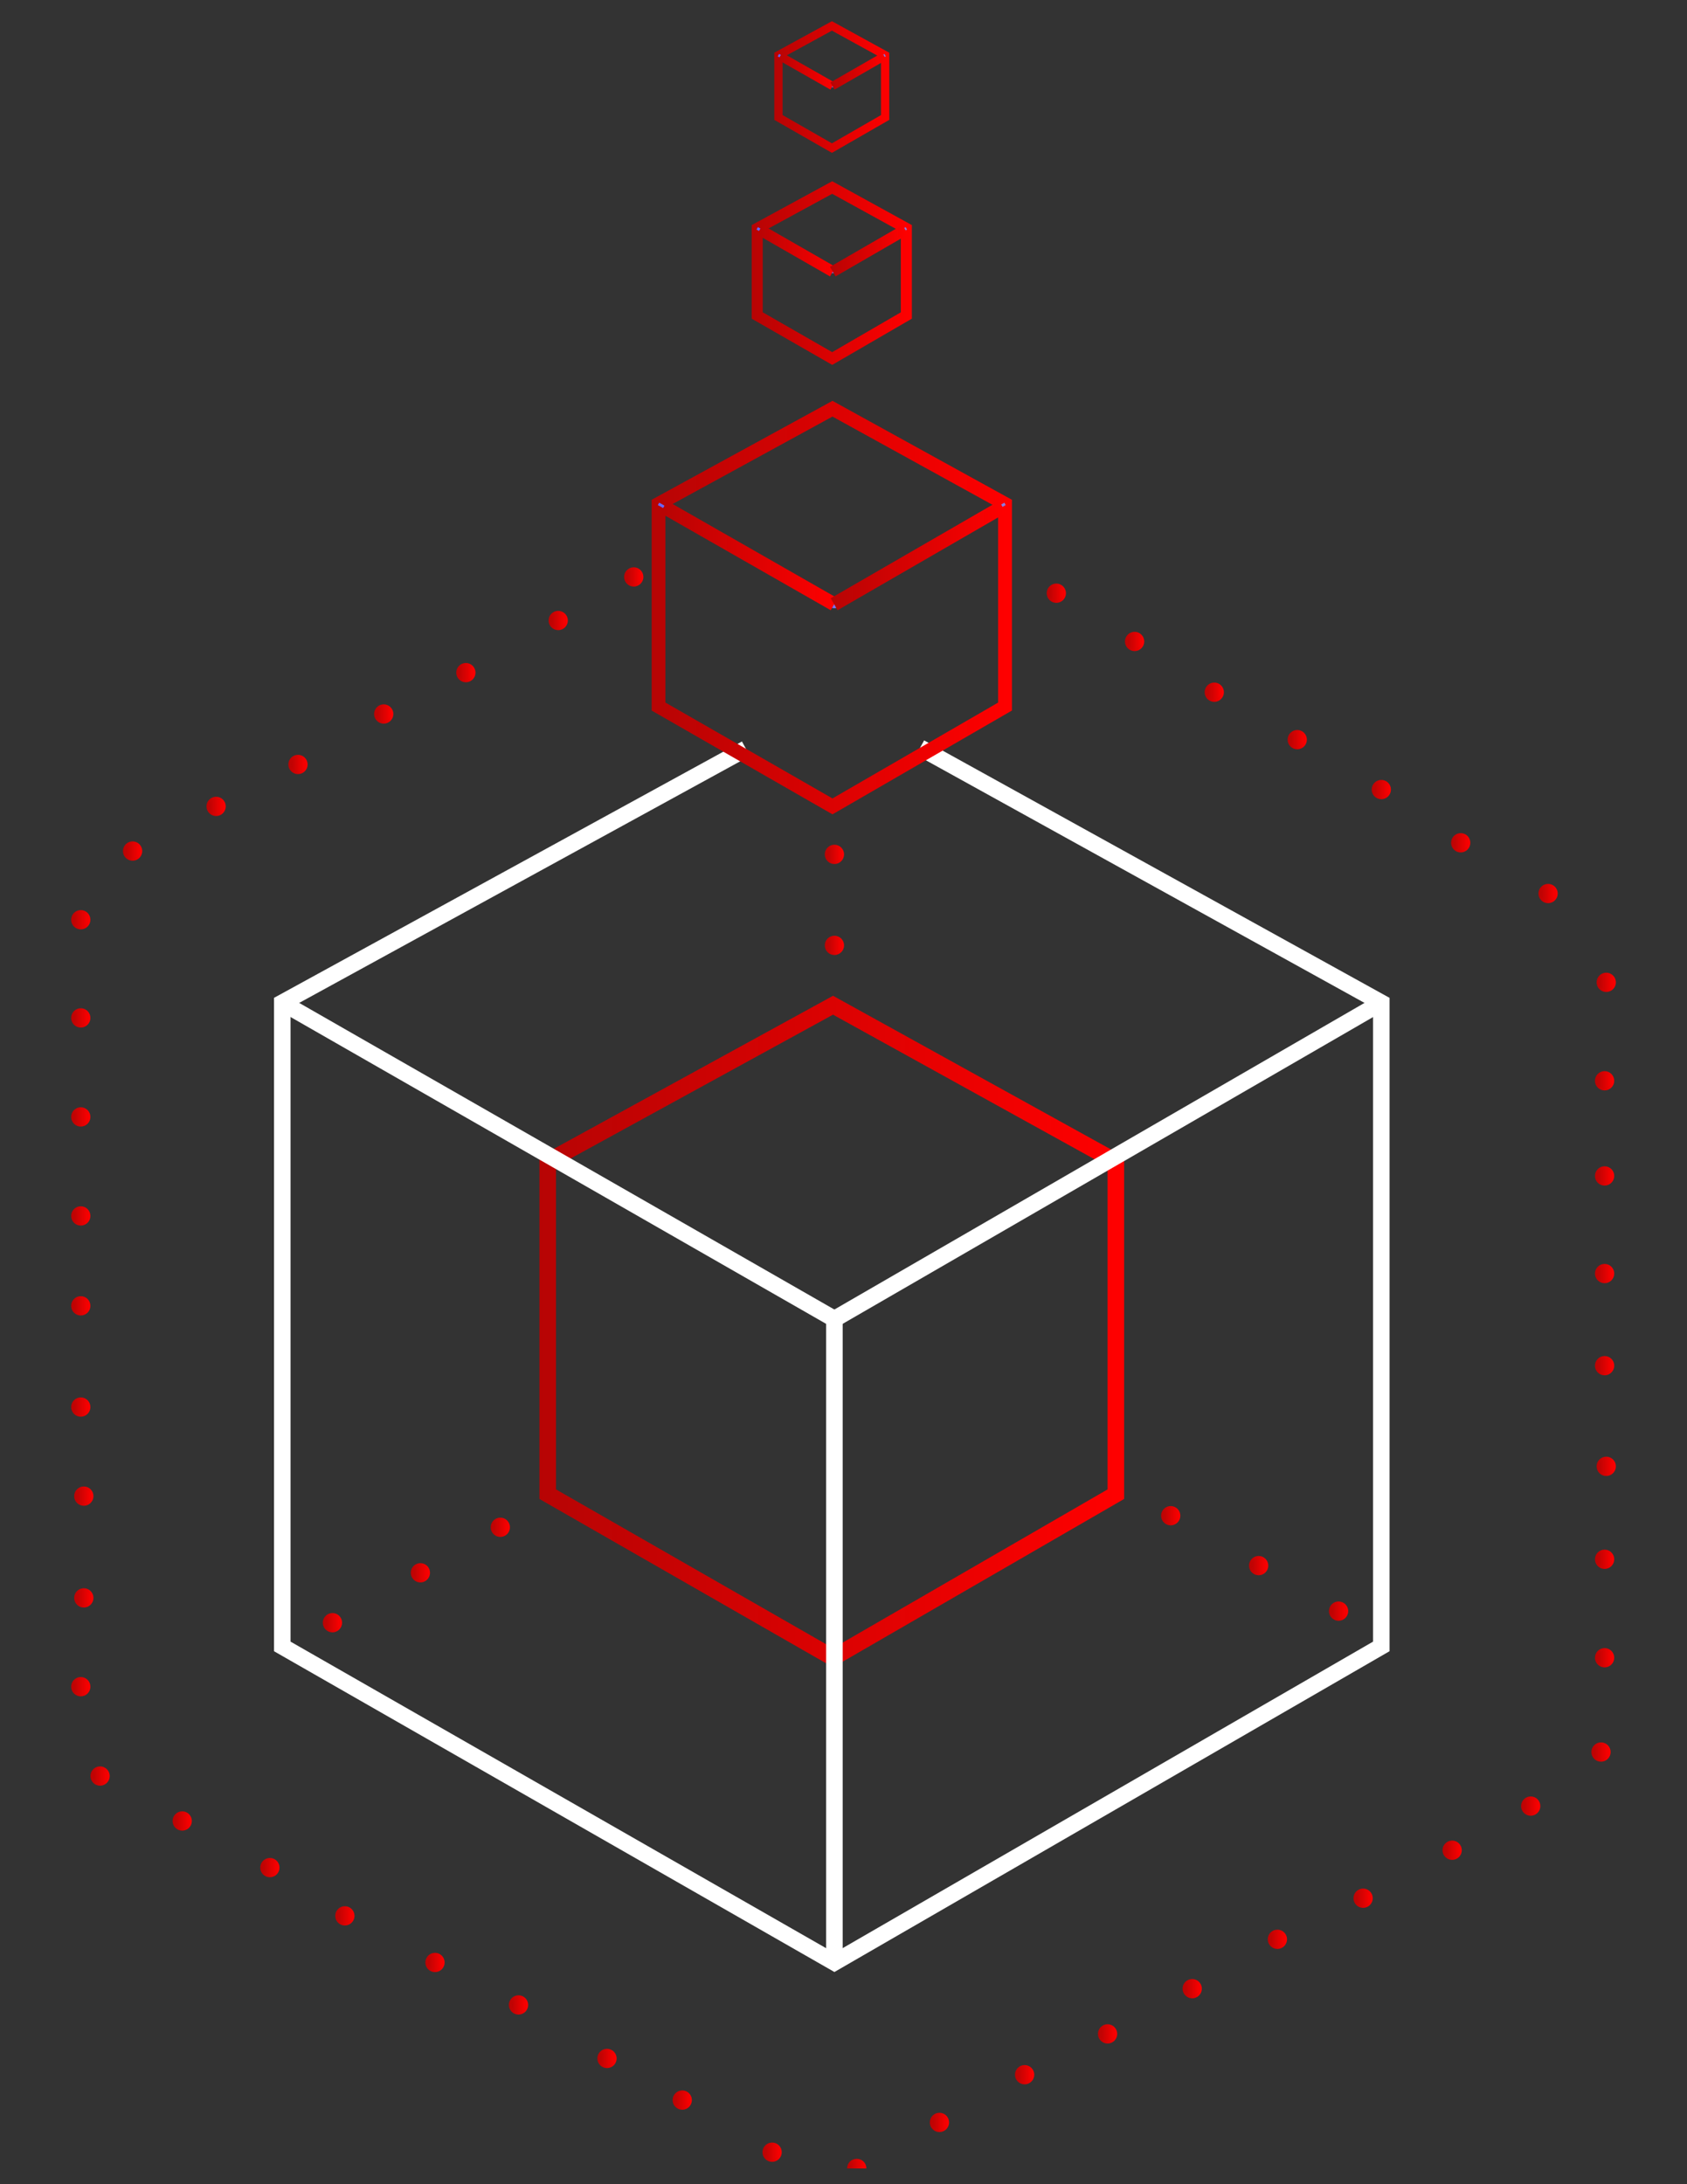 <?xml version="1.0" encoding="utf-8"?>
<!-- Generator: Adobe Illustrator 19.0.0, SVG Export Plug-In . SVG Version: 6.00 Build 0)  -->
<svg version="1.1" id="Capa_1" xmlns="http://www.w3.org/2000/svg" xmlns:xlink="http://www.w3.org/1999/xlink" x="0px" y="0px"
	 viewBox="-44 -146 612 792" style="enable-background:new -44 -146 612 792;" xml:space="preserve">
<rect x="-44" y="-146" width="612" height="792" fill="#333333" stroke="none"/>
<style type="text/css">
	.st0{fill:none;stroke:url(#SVGID_1_);stroke-width:6;stroke-miterlimit:10;}
	.st1{fill:none;stroke:url(#SVGID_2_);stroke-miterlimit:10;}
	.st2{fill:none;stroke:url(#SVGID_3_);stroke-miterlimit:10;}
	.st3{fill:none;stroke:#FFFFFF;stroke-width:6;stroke-miterlimit:10;}
	.st4{fill:none;stroke:url(#SVGID_4_);stroke-width:5;stroke-miterlimit:10;}
	.st5{fill:none;stroke:url(#SVGID_5_);stroke-miterlimit:10;}
	.st6{fill:none;stroke:url(#SVGID_6_);stroke-miterlimit:10;}
	.st7{fill:none;stroke:url(#SVGID_7_);stroke-miterlimit:10;}
	.st8{fill:url(#SVGID_8_);stroke:url(#SVGID_9_);stroke-miterlimit:10;}
	.st9{fill:url(#SVGID_10_);stroke:url(#SVGID_11_);stroke-miterlimit:10;}
	.st10{fill:url(#SVGID_12_);stroke:url(#SVGID_13_);stroke-miterlimit:10;}
	.st11{fill:url(#SVGID_14_);stroke:url(#SVGID_15_);stroke-miterlimit:10;}
	.st12{fill:url(#SVGID_16_);stroke:url(#SVGID_17_);stroke-miterlimit:10;}
	.st13{fill:url(#SVGID_18_);stroke:url(#SVGID_19_);stroke-miterlimit:10;}
	.st14{fill:url(#SVGID_20_);stroke:url(#SVGID_21_);stroke-miterlimit:10;}
	.st15{fill:url(#SVGID_22_);stroke:url(#SVGID_23_);stroke-miterlimit:10;}
	.st16{fill:url(#SVGID_24_);stroke:url(#SVGID_25_);stroke-miterlimit:10;}
	.st17{fill:url(#SVGID_26_);stroke:url(#SVGID_27_);stroke-miterlimit:10;}
	.st18{fill:url(#SVGID_28_);stroke:url(#SVGID_29_);stroke-miterlimit:10;}
	.st19{fill:url(#SVGID_30_);stroke:url(#SVGID_31_);stroke-miterlimit:10;}
	.st20{fill:url(#SVGID_32_);stroke:url(#SVGID_33_);stroke-miterlimit:10;}
	.st21{fill:url(#SVGID_34_);stroke:url(#SVGID_35_);stroke-miterlimit:10;}
	.st22{fill:url(#SVGID_36_);stroke:url(#SVGID_37_);stroke-miterlimit:10;}
	.st23{fill:url(#SVGID_38_);stroke:url(#SVGID_39_);stroke-miterlimit:10;}
	.st24{fill:url(#SVGID_40_);stroke:url(#SVGID_41_);stroke-miterlimit:10;}
	.st25{fill:url(#SVGID_42_);stroke:url(#SVGID_43_);stroke-miterlimit:10;}
	.st26{fill:url(#SVGID_44_);stroke:url(#SVGID_45_);stroke-miterlimit:10;}
	.st27{fill:url(#SVGID_46_);stroke:url(#SVGID_47_);stroke-miterlimit:10;}
	.st28{fill:url(#SVGID_48_);stroke:url(#SVGID_49_);stroke-miterlimit:10;}
	.st29{fill:url(#SVGID_50_);stroke:url(#SVGID_51_);stroke-miterlimit:10;}
	.st30{fill:url(#SVGID_52_);stroke:url(#SVGID_53_);stroke-miterlimit:10;}
	.st31{fill:url(#SVGID_54_);stroke:url(#SVGID_55_);stroke-miterlimit:10;}
	.st32{fill:url(#SVGID_56_);stroke:url(#SVGID_57_);stroke-miterlimit:10;}
	.st33{fill:url(#SVGID_58_);stroke:url(#SVGID_59_);stroke-miterlimit:10;}
	.st34{fill:url(#SVGID_60_);stroke:url(#SVGID_61_);stroke-miterlimit:10;}
	.st35{fill:url(#SVGID_62_);stroke:url(#SVGID_63_);stroke-miterlimit:10;}
	.st36{fill:url(#SVGID_64_);stroke:url(#SVGID_65_);stroke-miterlimit:10;}
	.st37{fill:url(#SVGID_66_);stroke:url(#SVGID_67_);stroke-miterlimit:10;}
	.st38{fill:url(#SVGID_68_);stroke:url(#SVGID_69_);stroke-miterlimit:10;}
	.st39{fill:url(#SVGID_70_);stroke:url(#SVGID_71_);stroke-miterlimit:10;}
	.st40{fill:url(#SVGID_72_);stroke:url(#SVGID_73_);stroke-miterlimit:10;}
	.st41{fill:url(#SVGID_74_);stroke:url(#SVGID_75_);stroke-miterlimit:10;}
	.st42{fill:url(#SVGID_76_);stroke:url(#SVGID_77_);stroke-miterlimit:10;}
	.st43{fill:url(#SVGID_78_);stroke:url(#SVGID_79_);stroke-miterlimit:10;}
	.st44{fill:url(#SVGID_80_);stroke:url(#SVGID_81_);stroke-miterlimit:10;}
	.st45{fill:url(#SVGID_82_);stroke:url(#SVGID_83_);stroke-miterlimit:10;}
	.st46{fill:url(#SVGID_84_);stroke:url(#SVGID_85_);stroke-miterlimit:10;}
	.st47{fill:url(#SVGID_86_);stroke:url(#SVGID_87_);stroke-miterlimit:10;}
	.st48{fill:url(#SVGID_88_);stroke:url(#SVGID_89_);stroke-miterlimit:10;}
	.st49{fill:url(#SVGID_90_);stroke:url(#SVGID_91_);stroke-miterlimit:10;}
	.st50{fill:url(#SVGID_92_);stroke:url(#SVGID_93_);stroke-miterlimit:10;}
	.st51{fill:url(#SVGID_94_);stroke:url(#SVGID_95_);stroke-miterlimit:10;}
	.st52{fill:url(#SVGID_96_);stroke:url(#SVGID_97_);stroke-miterlimit:10;}
	.st53{fill:url(#SVGID_98_);stroke:url(#SVGID_99_);stroke-miterlimit:10;}
	.st54{fill:url(#SVGID_100_);stroke:url(#SVGID_101_);stroke-miterlimit:10;}
	.st55{fill:url(#SVGID_102_);stroke:url(#SVGID_103_);stroke-miterlimit:10;}
	.st56{fill:url(#SVGID_104_);stroke:url(#SVGID_105_);stroke-miterlimit:10;}
	.st57{fill:url(#SVGID_106_);stroke:url(#SVGID_107_);stroke-miterlimit:10;}
	.st58{fill:url(#SVGID_108_);stroke:url(#SVGID_109_);stroke-miterlimit:10;}
	.st59{fill:url(#SVGID_110_);stroke:url(#SVGID_111_);stroke-miterlimit:10;}
	.st60{fill:url(#SVGID_112_);stroke:url(#SVGID_113_);stroke-miterlimit:10;}
	.st61{fill:url(#SVGID_114_);stroke:url(#SVGID_115_);stroke-miterlimit:10;}
	.st62{fill:url(#SVGID_116_);stroke:url(#SVGID_117_);stroke-miterlimit:10;}
	.st63{fill:url(#SVGID_118_);stroke:url(#SVGID_119_);stroke-miterlimit:10;}
	.st64{fill:url(#SVGID_120_);stroke:url(#SVGID_121_);stroke-miterlimit:10;}
	.st65{fill:url(#SVGID_122_);stroke:url(#SVGID_123_);stroke-miterlimit:10;}
	.st66{fill:none;}
	.st67{fill:url(#SVGID_124_);}
	.st68{fill:none;stroke:url(#SVGID_125_);stroke-width:5;stroke-miterlimit:10;}
	.st69{fill:none;stroke:url(#SVGID_126_);stroke-width:5;stroke-miterlimit:10;}
	.st70{fill:none;stroke:url(#SVGID_127_);stroke-width:4;stroke-miterlimit:10;}
	.st71{fill:none;stroke:url(#SVGID_128_);stroke-miterlimit:10;}
	.st72{fill:none;stroke:url(#SVGID_129_);stroke-miterlimit:10;}
	.st73{fill:none;stroke:url(#SVGID_130_);stroke-miterlimit:10;}
	.st74{fill:url(#SVGID_131_);}
	.st75{fill:none;stroke:url(#SVGID_132_);stroke-width:4;stroke-miterlimit:10;}
	.st76{fill:none;stroke:url(#SVGID_133_);stroke-width:4;stroke-miterlimit:10;}
	.st77{fill:none;stroke:url(#SVGID_134_);stroke-width:3;stroke-miterlimit:10;}
	.st78{fill:none;stroke:url(#SVGID_135_);stroke-miterlimit:10;}
	.st79{fill:none;stroke:url(#SVGID_136_);stroke-miterlimit:10;}
	.st80{fill:none;stroke:url(#SVGID_137_);stroke-miterlimit:10;}
	.st81{fill:url(#SVGID_138_);}
	.st82{fill:none;stroke:url(#SVGID_139_);stroke-width:3;stroke-miterlimit:10;}
	.st83{fill:none;stroke:url(#SVGID_140_);stroke-width:3;stroke-miterlimit:10;}
</style>
<g>
	
		<linearGradient id="SVGID_1_" gradientUnits="userSpaceOnUse" x1="151.7" y1="-16220.818" x2="363.8" y2="-16220.818" gradientTransform="matrix(1 0 0 -1 0 -15884)">
		<stop  offset="9.817236e-008" style="stop-color:#b70404"/>
		<stop  offset="1" style="stop-color:#ff0000"/>
	</linearGradient>
	<polygon class="st0" points="154.7,395.8 154.7,275.2 258.2,218.5 360.8,275.2 360.8,395.8 258.2,455.1 	"/>
	
		<linearGradient id="SVGID_2_" gradientUnits="userSpaceOnUse" x1="154.452" y1="135.067" x2="258.7" y2="135.067" gradientTransform="matrix(1 0 0 -1 0 500)">
		<stop  offset="0" style="stop-color:#6666FF"/>
		<stop  offset="1" style="stop-color:#897DE4"/>
	</linearGradient>
	<polyline class="st1" points="258.2,455.1 258.2,334.4 154.7,275.2 	"/>
	
		<linearGradient id="SVGID_3_" gradientUnits="userSpaceOnUse" x1="257.95" y1="195.2" x2="361.05" y2="195.2" gradientTransform="matrix(1 0 0 -1 0 500)">
		<stop  offset="0" style="stop-color:#6666FF"/>
		<stop  offset="1" style="stop-color:#897DE4"/>
	</linearGradient>
	<line class="st2" x1="360.8" y1="275.2" x2="258.2" y2="334.4"/>
</g>
<g>
	<line class="st3" x1="457.1" y1="217.6" x2="258.7" y2="332.3"/>
	<polyline class="st3" points="289.8,125.1 457.1,217.6 457.1,451 258.7,565.6 58.4,451 58.4,217.6 226.6,125.5 	"/>
	<polyline class="st3" points="258.7,565.6 258.7,332.3 58.4,217.6 	"/>
</g>
<g>
	
		<linearGradient id="SVGID_4_" gradientUnits="userSpaceOnUse" x1="192.4" y1="-15958.316" x2="323.1" y2="-15958.316" gradientTransform="matrix(1 0 0 -1 0 -15884)">
		<stop  offset="9.817236e-008" style="stop-color:#b70404"/>
		<stop  offset="1" style="stop-color:#ff0000"/>
	</linearGradient>
	<polygon class="st4" points="194.9,110.2 194.9,36.7 258,2.2 320.6,36.7 320.6,110.2 258,146.4 	"/>
	
		<linearGradient id="SVGID_5_" gradientUnits="userSpaceOnUse" x1="194.652" y1="445.25" x2="258.248" y2="445.25" gradientTransform="matrix(1 0 0 -1 0 500)">
		<stop  offset="0" style="stop-color:#6666FF"/>
		<stop  offset="1" style="stop-color:#897DE4"/>
	</linearGradient>
	<line class="st5" x1="258" y1="72.8" x2="194.9" y2="36.7"/>
	
		<linearGradient id="SVGID_6_" gradientUnits="userSpaceOnUse" x1="258" y1="353.6" x2="258" y2="353.6" gradientTransform="matrix(1 0 0 -1 0 500)">
		<stop  offset="0" style="stop-color:#6666FF"/>
		<stop  offset="1" style="stop-color:#897DE4"/>
	</linearGradient>
	<path class="st6" d="M258,146.4"/>
	
		<linearGradient id="SVGID_7_" gradientUnits="userSpaceOnUse" x1="257.75" y1="445.25" x2="320.781" y2="445.25" gradientTransform="matrix(1 0 0 -1 0 500)">
		<stop  offset="0" style="stop-color:#6666FF"/>
		<stop  offset="1" style="stop-color:#897DE4"/>
	</linearGradient>
	<line class="st7" x1="320.6" y1="36.7" x2="258" y2="72.8"/>
</g>
<linearGradient id="SVGID_8_" gradientUnits="userSpaceOnUse" x1="535.1" y1="-16129.9" x2="541.1" y2="-16129.9" gradientTransform="matrix(1 0 0 -1 0 -15884)">
	<stop  offset="9.817236e-008" style="stop-color:#b70404"/>
	<stop  offset="1" style="stop-color:#ff0000"/>
</linearGradient>
<linearGradient id="SVGID_9_" gradientUnits="userSpaceOnUse" x1="534.6" y1="-16129.9" x2="541.6" y2="-16129.9" gradientTransform="matrix(1 0 0 -1 0 -15884)">
	<stop  offset="9.817236e-008" style="stop-color:#b70404"/>
	<stop  offset="1" style="stop-color:#ff0000"/>
</linearGradient>
<circle class="st8" cx="538.1" cy="245.9" r="3"/>
<linearGradient id="SVGID_10_" gradientUnits="userSpaceOnUse" x1="482.9" y1="-16043.6" x2="488.9" y2="-16043.6" gradientTransform="matrix(1 0 0 -1 0 -15884)">
	<stop  offset="9.817236e-008" style="stop-color:#b70404"/>
	<stop  offset="1" style="stop-color:#ff0000"/>
</linearGradient>
<linearGradient id="SVGID_11_" gradientUnits="userSpaceOnUse" x1="482.4" y1="-16043.6" x2="489.4" y2="-16043.6" gradientTransform="matrix(1 0 0 -1 0 -15884)">
	<stop  offset="9.817236e-008" style="stop-color:#b70404"/>
	<stop  offset="1" style="stop-color:#ff0000"/>
</linearGradient>
<circle class="st9" cx="485.9" cy="159.6" r="3"/>
<linearGradient id="SVGID_12_" gradientUnits="userSpaceOnUse" x1="423.6" y1="-16006.2" x2="429.6" y2="-16006.2" gradientTransform="matrix(1 0 0 -1 0 -15884)">
	<stop  offset="9.817236e-008" style="stop-color:#b70404"/>
	<stop  offset="1" style="stop-color:#ff0000"/>
</linearGradient>
<linearGradient id="SVGID_13_" gradientUnits="userSpaceOnUse" x1="423.1" y1="-16006.2" x2="430.1" y2="-16006.2" gradientTransform="matrix(1 0 0 -1 0 -15884)">
	<stop  offset="9.817236e-008" style="stop-color:#b70404"/>
	<stop  offset="1" style="stop-color:#ff0000"/>
</linearGradient>
<circle class="st10" cx="426.6" cy="122.2" r="3"/>
<linearGradient id="SVGID_14_" gradientUnits="userSpaceOnUse" x1="255.7" y1="-16047.8" x2="261.7" y2="-16047.8" gradientTransform="matrix(1 0 0 -1 0 -15884)">
	<stop  offset="9.817236e-008" style="stop-color:#b70404"/>
	<stop  offset="1" style="stop-color:#ff0000"/>
</linearGradient>
<linearGradient id="SVGID_15_" gradientUnits="userSpaceOnUse" x1="255.2" y1="-16047.8" x2="262.2" y2="-16047.8" gradientTransform="matrix(1 0 0 -1 0 -15884)">
	<stop  offset="9.817236e-008" style="stop-color:#b70404"/>
	<stop  offset="1" style="stop-color:#ff0000"/>
</linearGradient>
<circle class="st11" cx="258.7" cy="163.8" r="3"/>
<linearGradient id="SVGID_16_" gradientUnits="userSpaceOnUse" x1="255.7" y1="-16080.8" x2="261.7" y2="-16080.8" gradientTransform="matrix(1 0 0 -1 0 -15884)">
	<stop  offset="9.817236e-008" style="stop-color:#b70404"/>
	<stop  offset="1" style="stop-color:#ff0000"/>
</linearGradient>
<linearGradient id="SVGID_17_" gradientUnits="userSpaceOnUse" x1="255.2" y1="-16080.8" x2="262.2" y2="-16080.8" gradientTransform="matrix(1 0 0 -1 0 -15884)">
	<stop  offset="9.817236e-008" style="stop-color:#b70404"/>
	<stop  offset="1" style="stop-color:#ff0000"/>
</linearGradient>
<circle class="st12" cx="258.7" cy="196.8" r="3"/>
<g>
	
		<linearGradient id="SVGID_18_" gradientUnits="userSpaceOnUse" x1="105.5" y1="-16308.3" x2="111.5" y2="-16308.3" gradientTransform="matrix(1 0 0 -1 0 -15884)">
		<stop  offset="9.817236e-008" style="stop-color:#b70404"/>
		<stop  offset="1" style="stop-color:#ff0000"/>
	</linearGradient>
	
		<linearGradient id="SVGID_19_" gradientUnits="userSpaceOnUse" x1="105" y1="-16308.3" x2="112" y2="-16308.3" gradientTransform="matrix(1 0 0 -1 0 -15884)">
		<stop  offset="9.817236e-008" style="stop-color:#b70404"/>
		<stop  offset="1" style="stop-color:#ff0000"/>
	</linearGradient>
	<circle class="st13" cx="108.5" cy="424.3" r="3"/>
	
		<linearGradient id="SVGID_20_" gradientUnits="userSpaceOnUse" x1="134.5" y1="-16291.8" x2="140.5" y2="-16291.8" gradientTransform="matrix(1 0 0 -1 0 -15884)">
		<stop  offset="9.817236e-008" style="stop-color:#b70404"/>
		<stop  offset="1" style="stop-color:#ff0000"/>
	</linearGradient>
	
		<linearGradient id="SVGID_21_" gradientUnits="userSpaceOnUse" x1="134" y1="-16291.8" x2="141" y2="-16291.8" gradientTransform="matrix(1 0 0 -1 0 -15884)">
		<stop  offset="9.817236e-008" style="stop-color:#b70404"/>
		<stop  offset="1" style="stop-color:#ff0000"/>
	</linearGradient>
	<circle class="st14" cx="137.5" cy="407.8" r="3"/>
	
		<linearGradient id="SVGID_22_" gradientUnits="userSpaceOnUse" x1="73.6" y1="-16326.4" x2="79.6" y2="-16326.4" gradientTransform="matrix(1 0 0 -1 0 -15884)">
		<stop  offset="9.817236e-008" style="stop-color:#b70404"/>
		<stop  offset="1" style="stop-color:#ff0000"/>
	</linearGradient>
	
		<linearGradient id="SVGID_23_" gradientUnits="userSpaceOnUse" x1="73.1" y1="-16326.4" x2="80.1" y2="-16326.4" gradientTransform="matrix(1 0 0 -1 0 -15884)">
		<stop  offset="9.817236e-008" style="stop-color:#b70404"/>
		<stop  offset="1" style="stop-color:#ff0000"/>
	</linearGradient>
	<circle class="st15" cx="76.6" cy="442.4" r="3"/>
</g>
<g>
	
		<linearGradient id="SVGID_24_" gradientUnits="userSpaceOnUse" x1="409.6" y1="-16305.7" x2="415.6" y2="-16305.7" gradientTransform="matrix(1 0 0 -1 0 -15884)">
		<stop  offset="9.817236e-008" style="stop-color:#b70404"/>
		<stop  offset="1" style="stop-color:#ff0000"/>
	</linearGradient>
	
		<linearGradient id="SVGID_25_" gradientUnits="userSpaceOnUse" x1="409.1" y1="-16305.7" x2="416.1" y2="-16305.7" gradientTransform="matrix(1 0 0 -1 0 -15884)">
		<stop  offset="9.817236e-008" style="stop-color:#b70404"/>
		<stop  offset="1" style="stop-color:#ff0000"/>
	</linearGradient>
	<circle class="st16" cx="412.6" cy="421.7" r="3"/>
	
		<linearGradient id="SVGID_26_" gradientUnits="userSpaceOnUse" x1="438.6" y1="-16322.2" x2="444.6" y2="-16322.2" gradientTransform="matrix(1 0 0 -1 0 -15884)">
		<stop  offset="9.817236e-008" style="stop-color:#b70404"/>
		<stop  offset="1" style="stop-color:#ff0000"/>
	</linearGradient>
	
		<linearGradient id="SVGID_27_" gradientUnits="userSpaceOnUse" x1="438.1" y1="-16322.2" x2="445.1" y2="-16322.2" gradientTransform="matrix(1 0 0 -1 0 -15884)">
		<stop  offset="9.817236e-008" style="stop-color:#b70404"/>
		<stop  offset="1" style="stop-color:#ff0000"/>
	</linearGradient>
	<circle class="st17" cx="441.6" cy="438.2" r="3"/>
	
		<linearGradient id="SVGID_28_" gradientUnits="userSpaceOnUse" x1="377.7" y1="-16287.6" x2="383.7" y2="-16287.6" gradientTransform="matrix(1 0 0 -1 0 -15884)">
		<stop  offset="9.817236e-008" style="stop-color:#b70404"/>
		<stop  offset="1" style="stop-color:#ff0000"/>
	</linearGradient>
	
		<linearGradient id="SVGID_29_" gradientUnits="userSpaceOnUse" x1="377.2" y1="-16287.6" x2="384.2" y2="-16287.6" gradientTransform="matrix(1 0 0 -1 0 -15884)">
		<stop  offset="9.817236e-008" style="stop-color:#b70404"/>
		<stop  offset="1" style="stop-color:#ff0000"/>
	</linearGradient>
	<circle class="st18" cx="380.7" cy="403.6" r="3"/>
</g>
<linearGradient id="SVGID_30_" gradientUnits="userSpaceOnUse" x1="514.6" y1="-16062" x2="520.6" y2="-16062" gradientTransform="matrix(1 0 0 -1 0 -15884)">
	<stop  offset="9.817236e-008" style="stop-color:#b70404"/>
	<stop  offset="1" style="stop-color:#ff0000"/>
</linearGradient>
<linearGradient id="SVGID_31_" gradientUnits="userSpaceOnUse" x1="514.1" y1="-16062" x2="521.1" y2="-16062" gradientTransform="matrix(1 0 0 -1 0 -15884)">
	<stop  offset="9.817236e-008" style="stop-color:#b70404"/>
	<stop  offset="1" style="stop-color:#ff0000"/>
</linearGradient>
<circle class="st19" cx="517.6" cy="178" r="3"/>
<linearGradient id="SVGID_32_" gradientUnits="userSpaceOnUse" x1="454.1" y1="-16024.3" x2="460.1" y2="-16024.3" gradientTransform="matrix(1 0 0 -1 0 -15884)">
	<stop  offset="9.817236e-008" style="stop-color:#b70404"/>
	<stop  offset="1" style="stop-color:#ff0000"/>
</linearGradient>
<linearGradient id="SVGID_33_" gradientUnits="userSpaceOnUse" x1="453.6" y1="-16024.3" x2="460.6" y2="-16024.3" gradientTransform="matrix(1 0 0 -1 0 -15884)">
	<stop  offset="9.817236e-008" style="stop-color:#b70404"/>
	<stop  offset="1" style="stop-color:#ff0000"/>
</linearGradient>
<circle class="st20" cx="457.1" cy="140.3" r="3"/>
<linearGradient id="SVGID_34_" gradientUnits="userSpaceOnUse" x1="393.5" y1="-15989" x2="399.5" y2="-15989" gradientTransform="matrix(1 0 0 -1 0 -15884)">
	<stop  offset="9.817236e-008" style="stop-color:#b70404"/>
	<stop  offset="1" style="stop-color:#ff0000"/>
</linearGradient>
<linearGradient id="SVGID_35_" gradientUnits="userSpaceOnUse" x1="393" y1="-15989" x2="400" y2="-15989" gradientTransform="matrix(1 0 0 -1 0 -15884)">
	<stop  offset="9.817236e-008" style="stop-color:#b70404"/>
	<stop  offset="1" style="stop-color:#ff0000"/>
</linearGradient>
<circle class="st21" cx="396.5" cy="105" r="3"/>
<linearGradient id="SVGID_36_" gradientUnits="userSpaceOnUse" x1="336.2" y1="-15953.1" x2="342.2" y2="-15953.1" gradientTransform="matrix(1 0 0 -1 0 -15884)">
	<stop  offset="9.817236e-008" style="stop-color:#b70404"/>
	<stop  offset="1" style="stop-color:#ff0000"/>
</linearGradient>
<linearGradient id="SVGID_37_" gradientUnits="userSpaceOnUse" x1="335.7" y1="-15953.1" x2="342.7" y2="-15953.1" gradientTransform="matrix(1 0 0 -1 0 -15884)">
	<stop  offset="9.817236e-008" style="stop-color:#b70404"/>
	<stop  offset="1" style="stop-color:#ff0000"/>
</linearGradient>
<circle class="st22" cx="339.2" cy="69.1" r="3"/>
<linearGradient id="SVGID_38_" gradientUnits="userSpaceOnUse" x1="364.6" y1="-15970.6" x2="370.6" y2="-15970.6" gradientTransform="matrix(1 0 0 -1 0 -15884)">
	<stop  offset="9.817236e-008" style="stop-color:#b70404"/>
	<stop  offset="1" style="stop-color:#ff0000"/>
</linearGradient>
<linearGradient id="SVGID_39_" gradientUnits="userSpaceOnUse" x1="364.1" y1="-15970.6" x2="371.1" y2="-15970.6" gradientTransform="matrix(1 0 0 -1 0 -15884)">
	<stop  offset="9.817236e-008" style="stop-color:#b70404"/>
	<stop  offset="1" style="stop-color:#ff0000"/>
</linearGradient>
<circle class="st23" cx="367.6" cy="86.6" r="3"/>
<linearGradient id="SVGID_40_" gradientUnits="userSpaceOnUse" x1="535.7" y1="-16094.2" x2="541.7" y2="-16094.2" gradientTransform="matrix(1 0 0 -1 0 -15884)">
	<stop  offset="9.817236e-008" style="stop-color:#b70404"/>
	<stop  offset="1" style="stop-color:#ff0000"/>
</linearGradient>
<linearGradient id="SVGID_41_" gradientUnits="userSpaceOnUse" x1="535.2" y1="-16094.2" x2="542.2" y2="-16094.2" gradientTransform="matrix(1 0 0 -1 0 -15884)">
	<stop  offset="9.817236e-008" style="stop-color:#b70404"/>
	<stop  offset="1" style="stop-color:#ff0000"/>
</linearGradient>
<circle class="st24" cx="538.7" cy="210.2" r="3"/>
<linearGradient id="SVGID_42_" gradientUnits="userSpaceOnUse" x1="535.1" y1="-16164.4" x2="541.1" y2="-16164.4" gradientTransform="matrix(1 0 0 -1 0 -15884)">
	<stop  offset="9.817236e-008" style="stop-color:#b70404"/>
	<stop  offset="1" style="stop-color:#ff0000"/>
</linearGradient>
<linearGradient id="SVGID_43_" gradientUnits="userSpaceOnUse" x1="534.6" y1="-16164.4" x2="541.6" y2="-16164.4" gradientTransform="matrix(1 0 0 -1 0 -15884)">
	<stop  offset="9.817236e-008" style="stop-color:#b70404"/>
	<stop  offset="1" style="stop-color:#ff0000"/>
</linearGradient>
<circle class="st25" cx="538.1" cy="280.4" r="3"/>
<linearGradient id="SVGID_44_" gradientUnits="userSpaceOnUse" x1="535.1" y1="-16199.8" x2="541.1" y2="-16199.8" gradientTransform="matrix(1 0 0 -1 0 -15884)">
	<stop  offset="9.817236e-008" style="stop-color:#b70404"/>
	<stop  offset="1" style="stop-color:#ff0000"/>
</linearGradient>
<linearGradient id="SVGID_45_" gradientUnits="userSpaceOnUse" x1="534.6" y1="-16199.8" x2="541.6" y2="-16199.8" gradientTransform="matrix(1 0 0 -1 0 -15884)">
	<stop  offset="9.817236e-008" style="stop-color:#b70404"/>
	<stop  offset="1" style="stop-color:#ff0000"/>
</linearGradient>
<circle class="st26" cx="538.1" cy="315.8" r="3"/>
<linearGradient id="SVGID_46_" gradientUnits="userSpaceOnUse" x1="535.1" y1="-16233.2" x2="541.1" y2="-16233.2" gradientTransform="matrix(1 0 0 -1 0 -15884)">
	<stop  offset="9.817236e-008" style="stop-color:#b70404"/>
	<stop  offset="1" style="stop-color:#ff0000"/>
</linearGradient>
<linearGradient id="SVGID_47_" gradientUnits="userSpaceOnUse" x1="534.6" y1="-16233.2" x2="541.6" y2="-16233.2" gradientTransform="matrix(1 0 0 -1 0 -15884)">
	<stop  offset="9.817236e-008" style="stop-color:#b70404"/>
	<stop  offset="1" style="stop-color:#ff0000"/>
</linearGradient>
<circle class="st27" cx="538.1" cy="349.2" r="3"/>
<linearGradient id="SVGID_48_" gradientUnits="userSpaceOnUse" x1="535.7" y1="-16269.7" x2="541.7" y2="-16269.7" gradientTransform="matrix(1 0 0 -1 0 -15884)">
	<stop  offset="9.817236e-008" style="stop-color:#b70404"/>
	<stop  offset="1" style="stop-color:#ff0000"/>
</linearGradient>
<linearGradient id="SVGID_49_" gradientUnits="userSpaceOnUse" x1="535.2" y1="-16269.7" x2="542.2" y2="-16269.7" gradientTransform="matrix(1 0 0 -1 0 -15884)">
	<stop  offset="9.817236e-008" style="stop-color:#b70404"/>
	<stop  offset="1" style="stop-color:#ff0000"/>
</linearGradient>
<circle class="st28" cx="538.7" cy="385.7" r="3"/>
<linearGradient id="SVGID_50_" gradientUnits="userSpaceOnUse" x1="447.5" y1="-16426.301" x2="453.5" y2="-16426.301" gradientTransform="matrix(1 0 0 -1 0 -15884)">
	<stop  offset="9.817236e-008" style="stop-color:#b70404"/>
	<stop  offset="1" style="stop-color:#ff0000"/>
</linearGradient>
<linearGradient id="SVGID_51_" gradientUnits="userSpaceOnUse" x1="447" y1="-16426.301" x2="454" y2="-16426.301" gradientTransform="matrix(1 0 0 -1 0 -15884)">
	<stop  offset="9.817236e-008" style="stop-color:#b70404"/>
	<stop  offset="1" style="stop-color:#ff0000"/>
</linearGradient>
<circle class="st29" cx="450.5" cy="542.3" r="3"/>
<linearGradient id="SVGID_52_" gradientUnits="userSpaceOnUse" x1="533.8" y1="-16373.3" x2="539.8" y2="-16373.3" gradientTransform="matrix(1 0 0 -1 0 -15884)">
	<stop  offset="9.817236e-008" style="stop-color:#b70404"/>
	<stop  offset="1" style="stop-color:#ff0000"/>
</linearGradient>
<linearGradient id="SVGID_53_" gradientUnits="userSpaceOnUse" x1="533.3" y1="-16373.3" x2="540.3" y2="-16373.3" gradientTransform="matrix(1 0 0 -1 0 -15884)">
	<stop  offset="9.817236e-008" style="stop-color:#b70404"/>
	<stop  offset="1" style="stop-color:#ff0000"/>
</linearGradient>
<circle class="st30" cx="536.8" cy="489.3" r="3"/>
<linearGradient id="SVGID_54_" gradientUnits="userSpaceOnUse" x1="535.1" y1="-16303.4" x2="541.1" y2="-16303.4" gradientTransform="matrix(1 0 0 -1 0 -15884)">
	<stop  offset="9.817236e-008" style="stop-color:#b70404"/>
	<stop  offset="1" style="stop-color:#ff0000"/>
</linearGradient>
<linearGradient id="SVGID_55_" gradientUnits="userSpaceOnUse" x1="534.6" y1="-16303.4" x2="541.6" y2="-16303.4" gradientTransform="matrix(1 0 0 -1 0 -15884)">
	<stop  offset="9.817236e-008" style="stop-color:#b70404"/>
	<stop  offset="1" style="stop-color:#ff0000"/>
</linearGradient>
<circle class="st31" cx="538.1" cy="419.4" r="3"/>
<linearGradient id="SVGID_56_" gradientUnits="userSpaceOnUse" x1="535.1" y1="-16339.1" x2="541.1" y2="-16339.1" gradientTransform="matrix(1 0 0 -1 0 -15884)">
	<stop  offset="9.817236e-008" style="stop-color:#b70404"/>
	<stop  offset="1" style="stop-color:#ff0000"/>
</linearGradient>
<linearGradient id="SVGID_57_" gradientUnits="userSpaceOnUse" x1="534.6" y1="-16339.1" x2="541.6" y2="-16339.1" gradientTransform="matrix(1 0 0 -1 0 -15884)">
	<stop  offset="9.817236e-008" style="stop-color:#b70404"/>
	<stop  offset="1" style="stop-color:#ff0000"/>
</linearGradient>
<circle class="st32" cx="538.1" cy="455.1" r="3"/>
<linearGradient id="SVGID_58_" gradientUnits="userSpaceOnUse" x1="508.3" y1="-16392.9" x2="514.3" y2="-16392.9" gradientTransform="matrix(1 0 0 -1 0 -15884)">
	<stop  offset="9.817236e-008" style="stop-color:#b70404"/>
	<stop  offset="1" style="stop-color:#ff0000"/>
</linearGradient>
<linearGradient id="SVGID_59_" gradientUnits="userSpaceOnUse" x1="507.8" y1="-16392.9" x2="514.8" y2="-16392.9" gradientTransform="matrix(1 0 0 -1 0 -15884)">
	<stop  offset="9.817236e-008" style="stop-color:#b70404"/>
	<stop  offset="1" style="stop-color:#ff0000"/>
</linearGradient>
<circle class="st33" cx="511.3" cy="508.9" r="3"/>
<linearGradient id="SVGID_60_" gradientUnits="userSpaceOnUse" x1="479.8" y1="-16408.9" x2="485.8" y2="-16408.9" gradientTransform="matrix(1 0 0 -1 0 -15884)">
	<stop  offset="9.817236e-008" style="stop-color:#b70404"/>
	<stop  offset="1" style="stop-color:#ff0000"/>
</linearGradient>
<linearGradient id="SVGID_61_" gradientUnits="userSpaceOnUse" x1="479.3" y1="-16408.9" x2="486.3" y2="-16408.9" gradientTransform="matrix(1 0 0 -1 0 -15884)">
	<stop  offset="9.817236e-008" style="stop-color:#b70404"/>
	<stop  offset="1" style="stop-color:#ff0000"/>
</linearGradient>
<circle class="st34" cx="482.8" cy="524.9" r="3"/>
<linearGradient id="SVGID_62_" gradientUnits="userSpaceOnUse" x1="416.4" y1="-16441.199" x2="422.4" y2="-16441.199" gradientTransform="matrix(1 0 0 -1 0 -15884)">
	<stop  offset="9.817236e-008" style="stop-color:#b70404"/>
	<stop  offset="1" style="stop-color:#ff0000"/>
</linearGradient>
<linearGradient id="SVGID_63_" gradientUnits="userSpaceOnUse" x1="415.9" y1="-16441.199" x2="422.9" y2="-16441.199" gradientTransform="matrix(1 0 0 -1 0 -15884)">
	<stop  offset="9.817236e-008" style="stop-color:#b70404"/>
	<stop  offset="1" style="stop-color:#ff0000"/>
</linearGradient>
<circle class="st35" cx="419.4" cy="557.2" r="3"/>
<linearGradient id="SVGID_64_" gradientUnits="userSpaceOnUse" x1="385.5" y1="-16459.1" x2="391.5" y2="-16459.1" gradientTransform="matrix(1 0 0 -1 0 -15884)">
	<stop  offset="9.817236e-008" style="stop-color:#b70404"/>
	<stop  offset="1" style="stop-color:#ff0000"/>
</linearGradient>
<linearGradient id="SVGID_65_" gradientUnits="userSpaceOnUse" x1="385" y1="-16459.1" x2="392" y2="-16459.1" gradientTransform="matrix(1 0 0 -1 0 -15884)">
	<stop  offset="9.817236e-008" style="stop-color:#b70404"/>
	<stop  offset="1" style="stop-color:#ff0000"/>
</linearGradient>
<circle class="st36" cx="388.5" cy="575.1" r="3"/>
<linearGradient id="SVGID_66_" gradientUnits="userSpaceOnUse" x1="354.8" y1="-16475.5" x2="360.8" y2="-16475.5" gradientTransform="matrix(1 0 0 -1 0 -15884)">
	<stop  offset="9.817236e-008" style="stop-color:#b70404"/>
	<stop  offset="1" style="stop-color:#ff0000"/>
</linearGradient>
<linearGradient id="SVGID_67_" gradientUnits="userSpaceOnUse" x1="354.3" y1="-16475.5" x2="361.3" y2="-16475.5" gradientTransform="matrix(1 0 0 -1 0 -15884)">
	<stop  offset="9.817236e-008" style="stop-color:#b70404"/>
	<stop  offset="1" style="stop-color:#ff0000"/>
</linearGradient>
<circle class="st37" cx="357.8" cy="591.5" r="3"/>
<linearGradient id="SVGID_68_" gradientUnits="userSpaceOnUse" x1="324.7" y1="-16490.301" x2="330.7" y2="-16490.301" gradientTransform="matrix(1 0 0 -1 0 -15884)">
	<stop  offset="9.817236e-008" style="stop-color:#b70404"/>
	<stop  offset="1" style="stop-color:#ff0000"/>
</linearGradient>
<linearGradient id="SVGID_69_" gradientUnits="userSpaceOnUse" x1="324.2" y1="-16490.301" x2="331.2" y2="-16490.301" gradientTransform="matrix(1 0 0 -1 0 -15884)">
	<stop  offset="9.817236e-008" style="stop-color:#b70404"/>
	<stop  offset="1" style="stop-color:#ff0000"/>
</linearGradient>
<circle class="st38" cx="327.7" cy="606.3" r="3"/>
<linearGradient id="SVGID_70_" gradientUnits="userSpaceOnUse" x1="293.8" y1="-16507.6" x2="299.8" y2="-16507.6" gradientTransform="matrix(1 0 0 -1 0 -15884)">
	<stop  offset="9.817236e-008" style="stop-color:#b70404"/>
	<stop  offset="1" style="stop-color:#ff0000"/>
</linearGradient>
<linearGradient id="SVGID_71_" gradientUnits="userSpaceOnUse" x1="293.3" y1="-16507.6" x2="300.3" y2="-16507.6" gradientTransform="matrix(1 0 0 -1 0 -15884)">
	<stop  offset="9.817236e-008" style="stop-color:#b70404"/>
	<stop  offset="1" style="stop-color:#ff0000"/>
</linearGradient>
<circle class="st39" cx="296.8" cy="623.6" r="3"/>
<linearGradient id="SVGID_72_" gradientUnits="userSpaceOnUse" x1="263.8" y1="-16522.801" x2="269.8" y2="-16522.801" gradientTransform="matrix(1 0 0 -1 0 -15884)">
	<stop  offset="9.817236e-008" style="stop-color:#b70404"/>
	<stop  offset="1" style="stop-color:#ff0000"/>
</linearGradient>
<linearGradient id="SVGID_73_" gradientUnits="userSpaceOnUse" x1="263.3" y1="-16522.551" x2="270.3" y2="-16522.551" gradientTransform="matrix(1 0 0 -1 0 -15884)">
	<stop  offset="9.817236e-008" style="stop-color:#b70404"/>
	<stop  offset="1" style="stop-color:#ff0000"/>
</linearGradient>
<path class="st40" d="M263.8,640.3c0-1.7,1.3-3,3-3s3,1.3,3,3"/>
<linearGradient id="SVGID_74_" gradientUnits="userSpaceOnUse" x1="233.1" y1="-16518.4" x2="239.1" y2="-16518.4" gradientTransform="matrix(1 0 0 -1 0 -15884)">
	<stop  offset="9.817236e-008" style="stop-color:#b70404"/>
	<stop  offset="1" style="stop-color:#ff0000"/>
</linearGradient>
<linearGradient id="SVGID_75_" gradientUnits="userSpaceOnUse" x1="232.6" y1="-16518.4" x2="239.6" y2="-16518.4" gradientTransform="matrix(1 0 0 -1 0 -15884)">
	<stop  offset="9.817236e-008" style="stop-color:#b70404"/>
	<stop  offset="1" style="stop-color:#ff0000"/>
</linearGradient>
<circle class="st41" cx="236.1" cy="634.4" r="3"/>
<linearGradient id="SVGID_76_" gradientUnits="userSpaceOnUse" x1="200.5" y1="-16499.5" x2="206.5" y2="-16499.5" gradientTransform="matrix(1 0 0 -1 0 -15884)">
	<stop  offset="9.817236e-008" style="stop-color:#b70404"/>
	<stop  offset="1" style="stop-color:#ff0000"/>
</linearGradient>
<linearGradient id="SVGID_77_" gradientUnits="userSpaceOnUse" x1="200" y1="-16499.5" x2="207" y2="-16499.5" gradientTransform="matrix(1 0 0 -1 0 -15884)">
	<stop  offset="9.817236e-008" style="stop-color:#b70404"/>
	<stop  offset="1" style="stop-color:#ff0000"/>
</linearGradient>
<circle class="st42" cx="203.5" cy="615.5" r="3"/>
<linearGradient id="SVGID_78_" gradientUnits="userSpaceOnUse" x1="173.2" y1="-16484.4" x2="179.2" y2="-16484.4" gradientTransform="matrix(1 0 0 -1 0 -15884)">
	<stop  offset="9.817236e-008" style="stop-color:#b70404"/>
	<stop  offset="1" style="stop-color:#ff0000"/>
</linearGradient>
<linearGradient id="SVGID_79_" gradientUnits="userSpaceOnUse" x1="172.7" y1="-16484.4" x2="179.7" y2="-16484.4" gradientTransform="matrix(1 0 0 -1 0 -15884)">
	<stop  offset="9.817236e-008" style="stop-color:#b70404"/>
	<stop  offset="1" style="stop-color:#ff0000"/>
</linearGradient>
<circle class="st43" cx="176.2" cy="600.4" r="3"/>
<linearGradient id="SVGID_80_" gradientUnits="userSpaceOnUse" x1="110.8" y1="-16449.6" x2="116.8" y2="-16449.6" gradientTransform="matrix(1 0 0 -1 0 -15884)">
	<stop  offset="9.817236e-008" style="stop-color:#b70404"/>
	<stop  offset="1" style="stop-color:#ff0000"/>
</linearGradient>
<linearGradient id="SVGID_81_" gradientUnits="userSpaceOnUse" x1="110.3" y1="-16449.6" x2="117.3" y2="-16449.6" gradientTransform="matrix(1 0 0 -1 0 -15884)">
	<stop  offset="9.817236e-008" style="stop-color:#b70404"/>
	<stop  offset="1" style="stop-color:#ff0000"/>
</linearGradient>
<circle class="st44" cx="113.8" cy="565.6" r="3"/>
<linearGradient id="SVGID_82_" gradientUnits="userSpaceOnUse" x1="78.1" y1="-16432.699" x2="84.1" y2="-16432.699" gradientTransform="matrix(1 0 0 -1 0 -15884)">
	<stop  offset="9.817236e-008" style="stop-color:#b70404"/>
	<stop  offset="1" style="stop-color:#ff0000"/>
</linearGradient>
<linearGradient id="SVGID_83_" gradientUnits="userSpaceOnUse" x1="77.6" y1="-16432.699" x2="84.6" y2="-16432.699" gradientTransform="matrix(1 0 0 -1 0 -15884)">
	<stop  offset="9.817236e-008" style="stop-color:#b70404"/>
	<stop  offset="1" style="stop-color:#ff0000"/>
</linearGradient>
<circle class="st45" cx="81.1" cy="548.7" r="3"/>
<linearGradient id="SVGID_84_" gradientUnits="userSpaceOnUse" x1="141.1" y1="-16465" x2="147.1" y2="-16465" gradientTransform="matrix(1 0 0 -1 0 -15884)">
	<stop  offset="9.817236e-008" style="stop-color:#b70404"/>
	<stop  offset="1" style="stop-color:#ff0000"/>
</linearGradient>
<linearGradient id="SVGID_85_" gradientUnits="userSpaceOnUse" x1="140.6" y1="-16465" x2="147.6" y2="-16465" gradientTransform="matrix(1 0 0 -1 0 -15884)">
	<stop  offset="9.817236e-008" style="stop-color:#b70404"/>
	<stop  offset="1" style="stop-color:#ff0000"/>
</linearGradient>
<circle class="st46" cx="144.1" cy="581" r="3"/>
<linearGradient id="SVGID_86_" gradientUnits="userSpaceOnUse" x1="19.1" y1="-16398.301" x2="25.1" y2="-16398.301" gradientTransform="matrix(1 0 0 -1 0 -15884)">
	<stop  offset="9.817236e-008" style="stop-color:#b70404"/>
	<stop  offset="1" style="stop-color:#ff0000"/>
</linearGradient>
<linearGradient id="SVGID_87_" gradientUnits="userSpaceOnUse" x1="18.6" y1="-16398.301" x2="25.6" y2="-16398.301" gradientTransform="matrix(1 0 0 -1 0 -15884)">
	<stop  offset="9.817236e-008" style="stop-color:#b70404"/>
	<stop  offset="1" style="stop-color:#ff0000"/>
</linearGradient>
<circle class="st47" cx="22.1" cy="514.3" r="3"/>
<linearGradient id="SVGID_88_" gradientUnits="userSpaceOnUse" x1="50.9" y1="-16415.199" x2="56.9" y2="-16415.199" gradientTransform="matrix(1 0 0 -1 0 -15884)">
	<stop  offset="9.817236e-008" style="stop-color:#b70404"/>
	<stop  offset="1" style="stop-color:#ff0000"/>
</linearGradient>
<linearGradient id="SVGID_89_" gradientUnits="userSpaceOnUse" x1="50.4" y1="-16415.199" x2="57.4" y2="-16415.199" gradientTransform="matrix(1 0 0 -1 0 -15884)">
	<stop  offset="9.817236e-008" style="stop-color:#b70404"/>
	<stop  offset="1" style="stop-color:#ff0000"/>
</linearGradient>
<circle class="st48" cx="53.9" cy="531.2" r="3"/>
<linearGradient id="SVGID_90_" gradientUnits="userSpaceOnUse" x1="-10.7" y1="-16382" x2="-4.7" y2="-16382" gradientTransform="matrix(1 0 0 -1 0 -15884)">
	<stop  offset="9.817236e-008" style="stop-color:#b70404"/>
	<stop  offset="1" style="stop-color:#ff0000"/>
</linearGradient>
<linearGradient id="SVGID_91_" gradientUnits="userSpaceOnUse" x1="-11.2" y1="-16382" x2="-4.2" y2="-16382" gradientTransform="matrix(1 0 0 -1 0 -15884)">
	<stop  offset="9.817236e-008" style="stop-color:#b70404"/>
	<stop  offset="1" style="stop-color:#ff0000"/>
</linearGradient>
<circle class="st49" cx="-7.7" cy="498" r="3"/>
<linearGradient id="SVGID_92_" gradientUnits="userSpaceOnUse" x1="-17.7" y1="-16349.6" x2="-11.7" y2="-16349.6" gradientTransform="matrix(1 0 0 -1 0 -15884)">
	<stop  offset="9.817236e-008" style="stop-color:#b70404"/>
	<stop  offset="1" style="stop-color:#ff0000"/>
</linearGradient>
<linearGradient id="SVGID_93_" gradientUnits="userSpaceOnUse" x1="-18.2" y1="-16349.6" x2="-11.2" y2="-16349.6" gradientTransform="matrix(1 0 0 -1 0 -15884)">
	<stop  offset="9.817236e-008" style="stop-color:#b70404"/>
	<stop  offset="1" style="stop-color:#ff0000"/>
</linearGradient>
<circle class="st50" cx="-14.7" cy="465.6" r="3"/>
<linearGradient id="SVGID_94_" gradientUnits="userSpaceOnUse" x1="-16.6" y1="-16317.4" x2="-10.6" y2="-16317.4" gradientTransform="matrix(1 0 0 -1 0 -15884)">
	<stop  offset="9.817236e-008" style="stop-color:#b70404"/>
	<stop  offset="1" style="stop-color:#ff0000"/>
</linearGradient>
<linearGradient id="SVGID_95_" gradientUnits="userSpaceOnUse" x1="-17.1" y1="-16317.4" x2="-10.1" y2="-16317.4" gradientTransform="matrix(1 0 0 -1 0 -15884)">
	<stop  offset="9.817236e-008" style="stop-color:#b70404"/>
	<stop  offset="1" style="stop-color:#ff0000"/>
</linearGradient>
<circle class="st51" cx="-13.6" cy="433.4" r="3"/>
<linearGradient id="SVGID_96_" gradientUnits="userSpaceOnUse" x1="-16.6" y1="-16280.5" x2="-10.6" y2="-16280.5" gradientTransform="matrix(1 0 0 -1 0 -15884)">
	<stop  offset="9.817236e-008" style="stop-color:#b70404"/>
	<stop  offset="1" style="stop-color:#ff0000"/>
</linearGradient>
<linearGradient id="SVGID_97_" gradientUnits="userSpaceOnUse" x1="-17.1" y1="-16280.5" x2="-10.1" y2="-16280.5" gradientTransform="matrix(1 0 0 -1 0 -15884)">
	<stop  offset="9.817236e-008" style="stop-color:#b70404"/>
	<stop  offset="1" style="stop-color:#ff0000"/>
</linearGradient>
<circle class="st52" cx="-13.6" cy="396.5" r="3"/>
<linearGradient id="SVGID_98_" gradientUnits="userSpaceOnUse" x1="-17.7" y1="-16248.2" x2="-11.7" y2="-16248.2" gradientTransform="matrix(1 0 0 -1 0 -15884)">
	<stop  offset="9.817236e-008" style="stop-color:#b70404"/>
	<stop  offset="1" style="stop-color:#ff0000"/>
</linearGradient>
<linearGradient id="SVGID_99_" gradientUnits="userSpaceOnUse" x1="-18.2" y1="-16248.2" x2="-11.2" y2="-16248.2" gradientTransform="matrix(1 0 0 -1 0 -15884)">
	<stop  offset="9.817236e-008" style="stop-color:#b70404"/>
	<stop  offset="1" style="stop-color:#ff0000"/>
</linearGradient>
<circle class="st53" cx="-14.7" cy="364.2" r="3"/>
<linearGradient id="SVGID_100_" gradientUnits="userSpaceOnUse" x1="-17.7" y1="-16211.5" x2="-11.7" y2="-16211.5" gradientTransform="matrix(1 0 0 -1 0 -15884)">
	<stop  offset="9.817236e-008" style="stop-color:#b70404"/>
	<stop  offset="1" style="stop-color:#ff0000"/>
</linearGradient>
<linearGradient id="SVGID_101_" gradientUnits="userSpaceOnUse" x1="-18.2" y1="-16211.5" x2="-11.2" y2="-16211.5" gradientTransform="matrix(1 0 0 -1 0 -15884)">
	<stop  offset="9.817236e-008" style="stop-color:#b70404"/>
	<stop  offset="1" style="stop-color:#ff0000"/>
</linearGradient>
<circle class="st54" cx="-14.7" cy="327.5" r="3"/>
<linearGradient id="SVGID_102_" gradientUnits="userSpaceOnUse" x1="-17.7" y1="-16178.9" x2="-11.7" y2="-16178.9" gradientTransform="matrix(1 0 0 -1 0 -15884)">
	<stop  offset="9.817236e-008" style="stop-color:#b70404"/>
	<stop  offset="1" style="stop-color:#ff0000"/>
</linearGradient>
<linearGradient id="SVGID_103_" gradientUnits="userSpaceOnUse" x1="-18.2" y1="-16178.9" x2="-11.2" y2="-16178.9" gradientTransform="matrix(1 0 0 -1 0 -15884)">
	<stop  offset="9.817236e-008" style="stop-color:#b70404"/>
	<stop  offset="1" style="stop-color:#ff0000"/>
</linearGradient>
<circle class="st55" cx="-14.7" cy="294.9" r="3"/>
<linearGradient id="SVGID_104_" gradientUnits="userSpaceOnUse" x1="-17.7" y1="-16143" x2="-11.7" y2="-16143" gradientTransform="matrix(1 0 0 -1 0 -15884)">
	<stop  offset="9.817236e-008" style="stop-color:#b70404"/>
	<stop  offset="1" style="stop-color:#ff0000"/>
</linearGradient>
<linearGradient id="SVGID_105_" gradientUnits="userSpaceOnUse" x1="-18.2" y1="-16143" x2="-11.2" y2="-16143" gradientTransform="matrix(1 0 0 -1 0 -15884)">
	<stop  offset="9.817236e-008" style="stop-color:#b70404"/>
	<stop  offset="1" style="stop-color:#ff0000"/>
</linearGradient>
<circle class="st56" cx="-14.7" cy="259" r="3"/>
<linearGradient id="SVGID_106_" gradientUnits="userSpaceOnUse" x1="-17.7" y1="-16107.1" x2="-11.7" y2="-16107.1" gradientTransform="matrix(1 0 0 -1 0 -15884)">
	<stop  offset="9.817236e-008" style="stop-color:#b70404"/>
	<stop  offset="1" style="stop-color:#ff0000"/>
</linearGradient>
<linearGradient id="SVGID_107_" gradientUnits="userSpaceOnUse" x1="-18.2" y1="-16107.1" x2="-11.2" y2="-16107.1" gradientTransform="matrix(1 0 0 -1 0 -15884)">
	<stop  offset="9.817236e-008" style="stop-color:#b70404"/>
	<stop  offset="1" style="stop-color:#ff0000"/>
</linearGradient>
<circle class="st57" cx="-14.7" cy="223.1" r="3"/>
<linearGradient id="SVGID_108_" gradientUnits="userSpaceOnUse" x1="155.5" y1="-15963" x2="161.5" y2="-15963" gradientTransform="matrix(1 0 0 -1 0 -15884)">
	<stop  offset="9.817236e-008" style="stop-color:#b70404"/>
	<stop  offset="1" style="stop-color:#ff0000"/>
</linearGradient>
<linearGradient id="SVGID_109_" gradientUnits="userSpaceOnUse" x1="155" y1="-15963" x2="162" y2="-15963" gradientTransform="matrix(1 0 0 -1 0 -15884)">
	<stop  offset="9.817236e-008" style="stop-color:#b70404"/>
	<stop  offset="1" style="stop-color:#ff0000"/>
</linearGradient>
<circle class="st58" cx="158.5" cy="79" r="3"/>
<linearGradient id="SVGID_110_" gradientUnits="userSpaceOnUse" x1="122" y1="-15981.9" x2="128" y2="-15981.9" gradientTransform="matrix(1 0 0 -1 0 -15884)">
	<stop  offset="9.817236e-008" style="stop-color:#b70404"/>
	<stop  offset="1" style="stop-color:#ff0000"/>
</linearGradient>
<linearGradient id="SVGID_111_" gradientUnits="userSpaceOnUse" x1="121.5" y1="-15981.9" x2="128.5" y2="-15981.9" gradientTransform="matrix(1 0 0 -1 0 -15884)">
	<stop  offset="9.817236e-008" style="stop-color:#b70404"/>
	<stop  offset="1" style="stop-color:#ff0000"/>
</linearGradient>
<circle class="st59" cx="125" cy="97.9" r="3"/>
<linearGradient id="SVGID_112_" gradientUnits="userSpaceOnUse" x1="92.2" y1="-15996.9" x2="98.2" y2="-15996.9" gradientTransform="matrix(1 0 0 -1 0 -15884)">
	<stop  offset="9.817236e-008" style="stop-color:#b70404"/>
	<stop  offset="1" style="stop-color:#ff0000"/>
</linearGradient>
<linearGradient id="SVGID_113_" gradientUnits="userSpaceOnUse" x1="91.7" y1="-15996.9" x2="98.7" y2="-15996.9" gradientTransform="matrix(1 0 0 -1 0 -15884)">
	<stop  offset="9.817236e-008" style="stop-color:#b70404"/>
	<stop  offset="1" style="stop-color:#ff0000"/>
</linearGradient>
<circle class="st60" cx="95.2" cy="112.9" r="3"/>
<linearGradient id="SVGID_114_" gradientUnits="userSpaceOnUse" x1="-17.7" y1="-16071.5" x2="-11.7" y2="-16071.5" gradientTransform="matrix(1 0 0 -1 0 -15884)">
	<stop  offset="9.817236e-008" style="stop-color:#b70404"/>
	<stop  offset="1" style="stop-color:#ff0000"/>
</linearGradient>
<linearGradient id="SVGID_115_" gradientUnits="userSpaceOnUse" x1="-18.2" y1="-16071.5" x2="-11.2" y2="-16071.5" gradientTransform="matrix(1 0 0 -1 0 -15884)">
	<stop  offset="9.817236e-008" style="stop-color:#b70404"/>
	<stop  offset="1" style="stop-color:#ff0000"/>
</linearGradient>
<circle class="st61" cx="-14.7" cy="187.5" r="3"/>
<linearGradient id="SVGID_116_" gradientUnits="userSpaceOnUse" x1="1.1" y1="-16046.6" x2="7.1" y2="-16046.6" gradientTransform="matrix(1 0 0 -1 0 -15884)">
	<stop  offset="9.817236e-008" style="stop-color:#b70404"/>
	<stop  offset="1" style="stop-color:#ff0000"/>
</linearGradient>
<linearGradient id="SVGID_117_" gradientUnits="userSpaceOnUse" x1="0.6" y1="-16046.6" x2="7.6" y2="-16046.6" gradientTransform="matrix(1 0 0 -1 0 -15884)">
	<stop  offset="9.817236e-008" style="stop-color:#b70404"/>
	<stop  offset="1" style="stop-color:#ff0000"/>
</linearGradient>
<circle class="st62" cx="4.1" cy="162.6" r="3"/>
<linearGradient id="SVGID_118_" gradientUnits="userSpaceOnUse" x1="182.9" y1="-15947.2" x2="188.9" y2="-15947.2" gradientTransform="matrix(1 0 0 -1 0 -15884)">
	<stop  offset="9.817236e-008" style="stop-color:#b70404"/>
	<stop  offset="1" style="stop-color:#ff0000"/>
</linearGradient>
<linearGradient id="SVGID_119_" gradientUnits="userSpaceOnUse" x1="182.4" y1="-15947.2" x2="189.4" y2="-15947.2" gradientTransform="matrix(1 0 0 -1 0 -15884)">
	<stop  offset="9.817236e-008" style="stop-color:#b70404"/>
	<stop  offset="1" style="stop-color:#ff0000"/>
</linearGradient>
<circle class="st63" cx="185.9" cy="63.2" r="3"/>
<linearGradient id="SVGID_120_" gradientUnits="userSpaceOnUse" x1="61.1" y1="-16015.2" x2="67.1" y2="-16015.2" gradientTransform="matrix(1 0 0 -1 0 -15884)">
	<stop  offset="9.817236e-008" style="stop-color:#b70404"/>
	<stop  offset="1" style="stop-color:#ff0000"/>
</linearGradient>
<linearGradient id="SVGID_121_" gradientUnits="userSpaceOnUse" x1="60.6" y1="-16015.2" x2="67.6" y2="-16015.2" gradientTransform="matrix(1 0 0 -1 0 -15884)">
	<stop  offset="9.817236e-008" style="stop-color:#b70404"/>
	<stop  offset="1" style="stop-color:#ff0000"/>
</linearGradient>
<circle class="st64" cx="64.1" cy="131.2" r="3"/>
<linearGradient id="SVGID_122_" gradientUnits="userSpaceOnUse" x1="31.4" y1="-16030.4" x2="37.4" y2="-16030.4" gradientTransform="matrix(1 0 0 -1 0 -15884)">
	<stop  offset="9.817236e-008" style="stop-color:#b70404"/>
	<stop  offset="1" style="stop-color:#ff0000"/>
</linearGradient>
<linearGradient id="SVGID_123_" gradientUnits="userSpaceOnUse" x1="30.9" y1="-16030.4" x2="37.9" y2="-16030.4" gradientTransform="matrix(1 0 0 -1 0 -15884)">
	<stop  offset="9.817236e-008" style="stop-color:#b70404"/>
	<stop  offset="1" style="stop-color:#ff0000"/>
</linearGradient>
<circle class="st65" cx="34.4" cy="146.4" r="3"/>
<g>
	<g>
		<line class="st66" x1="319.5" y1="37.8" x2="258.3" y2="73.1"/>
	</g>
	
		<linearGradient id="SVGID_124_" gradientUnits="userSpaceOnUse" x1="257.317" y1="426.472" x2="259.771" y2="426.472" gradientTransform="matrix(1 0 0 -1 0 500)">
		<stop  offset="0" style="stop-color:#6666FF"/>
		<stop  offset="1" style="stop-color:#897DE4"/>
	</linearGradient>
	<path class="st67" d="M257.3,74.2l1.3-1.7l1.2,1.7C259.8,74.2,258.9,75,257.3,74.2z"/>
	
		<linearGradient id="SVGID_125_" gradientUnits="userSpaceOnUse" x1="195.56" y1="-15939.45" x2="259.84" y2="-15939.45" gradientTransform="matrix(1 0 0 -1 0 -15884)">
		<stop  offset="9.817236e-008" style="stop-color:#b70404"/>
		<stop  offset="1" style="stop-color:#ff0000"/>
	</linearGradient>
	<line class="st68" x1="258.6" y1="73.1" x2="196.8" y2="37.8"/>
	
		<linearGradient id="SVGID_126_" gradientUnits="userSpaceOnUse" x1="257.349" y1="-15939.45" x2="320.951" y2="-15939.45" gradientTransform="matrix(1 0 0 -1 0 -15884)">
		<stop  offset="9.817236e-008" style="stop-color:#b70404"/>
		<stop  offset="1" style="stop-color:#ff0000"/>
	</linearGradient>
	<line class="st69" x1="319.7" y1="37.8" x2="258.6" y2="73.1"/>
</g>
<g>
	<g>
		
			<linearGradient id="SVGID_127_" gradientUnits="userSpaceOnUse" x1="228.741" y1="-15836.997" x2="286.759" y2="-15836.997" gradientTransform="matrix(1 0 0 -1 0 -15884)">
			<stop  offset="9.817236e-008" style="stop-color:#b70404"/>
			<stop  offset="1" style="stop-color:#ff0000"/>
		</linearGradient>
		<polygon class="st70" points="230.7,-31.6 230.7,-63.2 257.9,-78 284.8,-63.2 284.8,-31.6 257.9,-16 		"/>
		
			<linearGradient id="SVGID_128_" gradientUnits="userSpaceOnUse" x1="230.493" y1="555.417" x2="258.106" y2="555.417" gradientTransform="matrix(1 0 0 -1 0 500)">
			<stop  offset="0" style="stop-color:#6666FF"/>
			<stop  offset="1" style="stop-color:#897DE4"/>
		</linearGradient>
		<line class="st71" x1="257.9" y1="-47.7" x2="230.7" y2="-63.2"/>
		
			<linearGradient id="SVGID_129_" gradientUnits="userSpaceOnUse" x1="257.857" y1="516.032" x2="257.857" y2="516.032" gradientTransform="matrix(1 0 0 -1 0 500)">
			<stop  offset="0" style="stop-color:#6666FF"/>
			<stop  offset="1" style="stop-color:#897DE4"/>
		</linearGradient>
		<path class="st72" d="M257.9-16"/>
		
			<linearGradient id="SVGID_130_" gradientUnits="userSpaceOnUse" x1="257.608" y1="555.417" x2="284.979" y2="555.417" gradientTransform="matrix(1 0 0 -1 0 500)">
			<stop  offset="0" style="stop-color:#6666FF"/>
			<stop  offset="1" style="stop-color:#897DE4"/>
		</linearGradient>
		<line class="st73" x1="284.8" y1="-63.2" x2="257.9" y2="-47.7"/>
	</g>
	<g>
		<g>
			<line class="st66" x1="284.3" y1="-62.7" x2="258" y2="-47.5"/>
		</g>
		
			<linearGradient id="SVGID_131_" gradientUnits="userSpaceOnUse" x1="257.564" y1="547.348" x2="258.618" y2="547.348" gradientTransform="matrix(1 0 0 -1 0 500)">
			<stop  offset="0" style="stop-color:#6666FF"/>
			<stop  offset="1" style="stop-color:#897DE4"/>
		</linearGradient>
		<path class="st74" d="M257.6-47.1l0.6-0.7l0.5,0.7C258.6-47.1,258.2-46.7,257.6-47.1z"/>
		
			<linearGradient id="SVGID_132_" gradientUnits="userSpaceOnUse" x1="230.566" y1="-15828.884" x2="259.107" y2="-15828.884" gradientTransform="matrix(1 0 0 -1 0 -15884)">
			<stop  offset="9.817236e-008" style="stop-color:#b70404"/>
			<stop  offset="1" style="stop-color:#ff0000"/>
		</linearGradient>
		<line class="st75" x1="258.1" y1="-47.5" x2="231.6" y2="-62.7"/>
		
			<linearGradient id="SVGID_133_" gradientUnits="userSpaceOnUse" x1="257.115" y1="-15828.884" x2="285.373" y2="-15828.884" gradientTransform="matrix(1 0 0 -1 0 -15884)">
			<stop  offset="9.817236e-008" style="stop-color:#b70404"/>
			<stop  offset="1" style="stop-color:#ff0000"/>
		</linearGradient>
		<line class="st76" x1="284.4" y1="-62.7" x2="258.1" y2="-47.5"/>
	</g>
</g>
<g>
	<g>
		
			<linearGradient id="SVGID_134_" gradientUnits="userSpaceOnUse" x1="236.937" y1="-15769.595" x2="278.563" y2="-15769.595" gradientTransform="matrix(1 0 0 -1 0 -15884)">
			<stop  offset="9.817236e-008" style="stop-color:#b70404"/>
			<stop  offset="1" style="stop-color:#ff0000"/>
		</linearGradient>
		<polygon class="st77" points="238.4,-103.4 238.4,-126 257.8,-136.6 277.1,-126 277.1,-103.4 257.8,-92.3 		"/>
		
			<linearGradient id="SVGID_135_" gradientUnits="userSpaceOnUse" x1="238.189" y1="620.422" x2="258.075" y2="620.422" gradientTransform="matrix(1 0 0 -1 0 500)">
			<stop  offset="0" style="stop-color:#6666FF"/>
			<stop  offset="1" style="stop-color:#897DE4"/>
		</linearGradient>
		<line class="st78" x1="257.8" y1="-114.9" x2="238.4" y2="-126"/>
		
			<linearGradient id="SVGID_136_" gradientUnits="userSpaceOnUse" x1="257.827" y1="592.26" x2="257.827" y2="592.26" gradientTransform="matrix(1 0 0 -1 0 500)">
			<stop  offset="0" style="stop-color:#6666FF"/>
			<stop  offset="1" style="stop-color:#897DE4"/>
		</linearGradient>
		<path class="st79" d="M257.8-92.3"/>
		
			<linearGradient id="SVGID_137_" gradientUnits="userSpaceOnUse" x1="257.577" y1="620.422" x2="277.291" y2="620.422" gradientTransform="matrix(1 0 0 -1 0 500)">
			<stop  offset="0" style="stop-color:#6666FF"/>
			<stop  offset="1" style="stop-color:#897DE4"/>
		</linearGradient>
		<line class="st80" x1="277.1" y1="-126" x2="257.8" y2="-114.9"/>
	</g>
	<g>
		<g>
			<line class="st66" x1="276.7" y1="-125.6" x2="257.9" y2="-114.8"/>
		</g>
		
			<linearGradient id="SVGID_138_" gradientUnits="userSpaceOnUse" x1="257.617" y1="614.652" x2="258.371" y2="614.652" gradientTransform="matrix(1 0 0 -1 0 500)">
			<stop  offset="0" style="stop-color:#6666FF"/>
			<stop  offset="1" style="stop-color:#897DE4"/>
		</linearGradient>
		<path class="st81" d="M257.6-114.4l0.4-0.5l0.4,0.5C258.4-114.4,258.1-114.2,257.6-114.4z"/>
		
			<linearGradient id="SVGID_139_" gradientUnits="userSpaceOnUse" x1="238.277" y1="-15763.793" x2="258.755" y2="-15763.793" gradientTransform="matrix(1 0 0 -1 0 -15884)">
			<stop  offset="9.817236e-008" style="stop-color:#b70404"/>
			<stop  offset="1" style="stop-color:#ff0000"/>
		</linearGradient>
		<line class="st82" x1="258" y1="-114.8" x2="239" y2="-125.6"/>
		
			<linearGradient id="SVGID_140_" gradientUnits="userSpaceOnUse" x1="257.261" y1="-15763.793" x2="277.537" y2="-15763.793" gradientTransform="matrix(1 0 0 -1 0 -15884)">
			<stop  offset="9.817236e-008" style="stop-color:#b70404"/>
			<stop  offset="1" style="stop-color:#ff0000"/>
		</linearGradient>
		<line class="st83" x1="276.8" y1="-125.6" x2="258" y2="-114.8"/>
	</g>
</g>
</svg>
